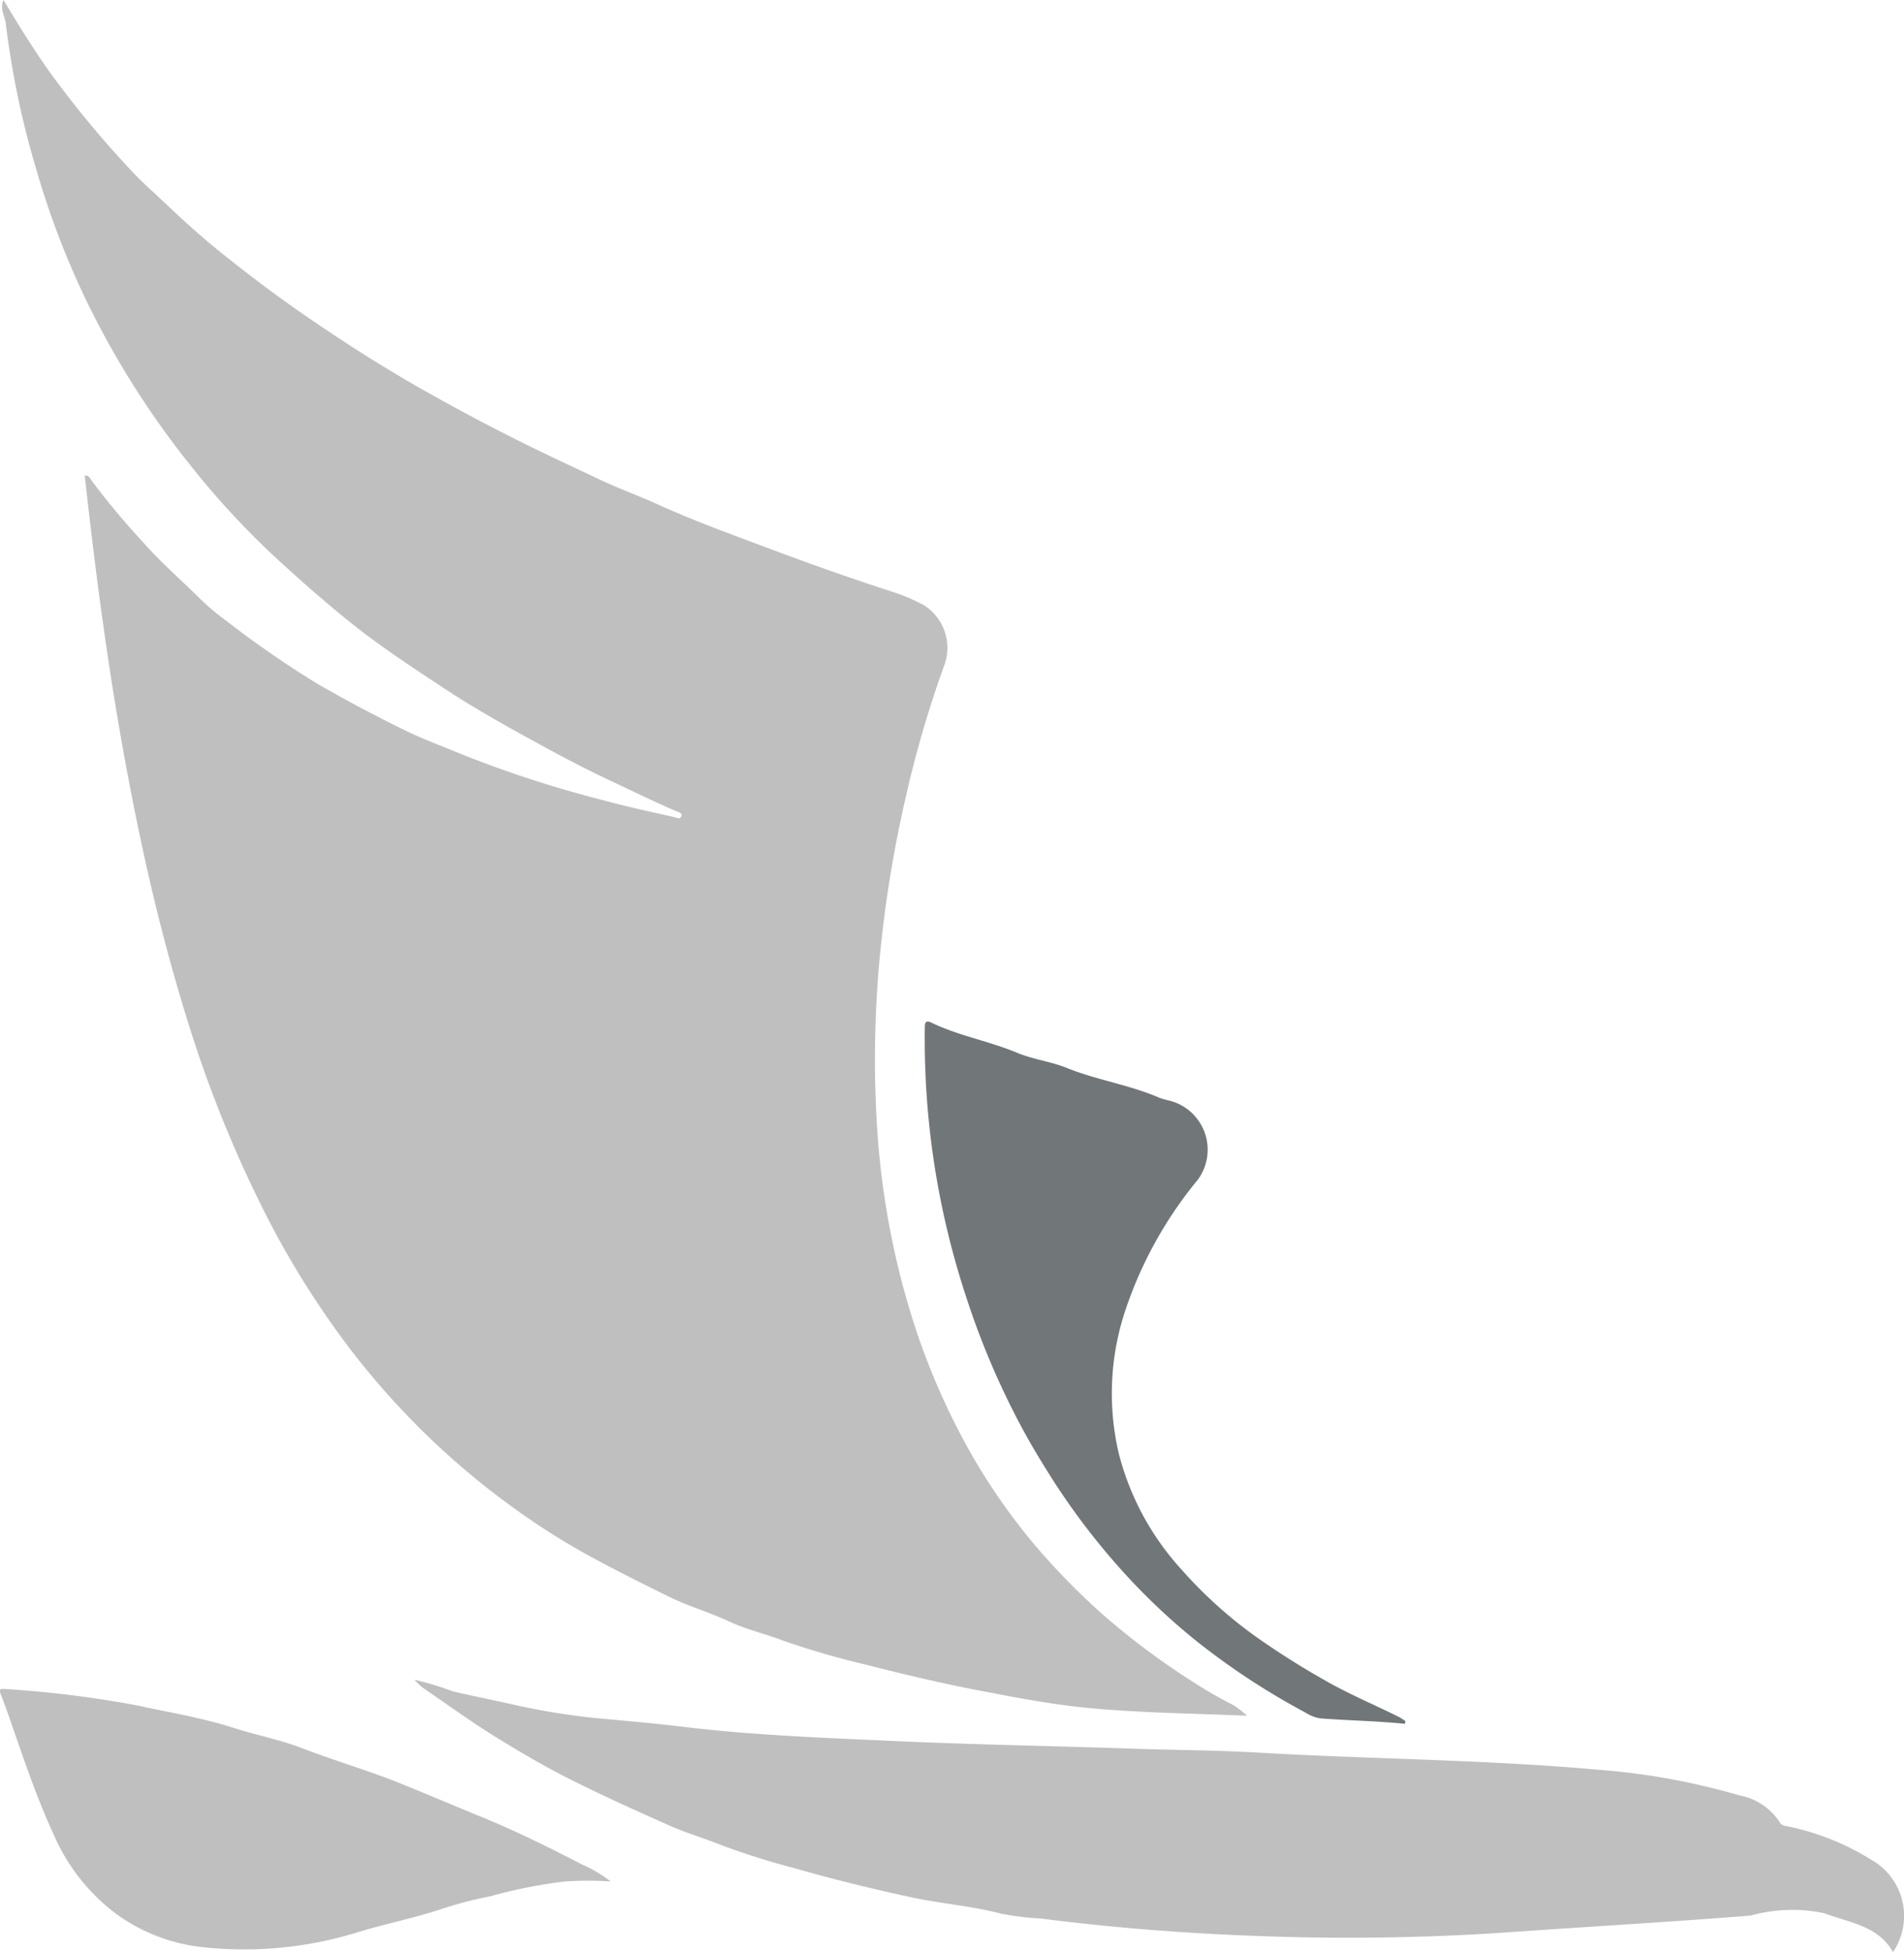 <svg xmlns="http://www.w3.org/2000/svg" width="66.895" height="68.552" viewBox="0 0 66.895 68.552">
  <g id="mrw" transform="translate(-1125.972 -823.263)">
    <path id="Path_15897" data-name="Path 15897" d="M357.118,159.887c-1.914-.083-3.738-.1-5.544-.269-1.141-.111-2.285-.309-3.426-.535-1.49-.269-2.965-.618-4.431-.992a28.948,28.948,0,0,1-2.863-.829c-.646-.25-1.329-.4-1.942-.689-.7-.328-1.441-.538-2.118-.872-1.011-.5-2.025-1-3-1.546a24.485,24.485,0,0,1-2.473-1.586,27.418,27.418,0,0,1-5.72-5.565,31.128,31.128,0,0,1-2.968-4.734,43.093,43.093,0,0,1-2.668-6.555c-.7-2.217-1.274-4.465-1.75-6.737-.51-2.418-.928-4.851-1.271-7.3-.254-1.775-.464-3.556-.665-5.343.145-.019.182.087.238.167a26.277,26.277,0,0,0,1.806,2.164c.618.708,1.345,1.333,2.016,2a9.043,9.043,0,0,0,.974.813,35.388,35.388,0,0,0,3.092,2.136q1.49.863,3.049,1.626c.618.309,1.237.535,1.874.8a40.13,40.13,0,0,0,5.1,1.676c.835.229,1.679.411,2.52.6.1.022.241.111.291-.015s-.114-.152-.2-.192c-.776-.334-1.546-.711-2.306-1.07-1.073-.5-2.118-1.07-3.157-1.645-.866-.479-1.734-.977-2.56-1.518-1.175-.773-2.359-1.546-3.451-2.424-.928-.751-1.83-1.546-2.705-2.356a29.1,29.1,0,0,1-2.866-3.123,30.636,30.636,0,0,1-3.593-5.652,29.29,29.29,0,0,1-1.83-4.765,30.721,30.721,0,0,1-1.064-5.086c-.031-.275-.223-.541-.08-.841.489.822.986,1.623,1.527,2.4a35.68,35.68,0,0,0,2.857,3.481,12.118,12.118,0,0,0,.875.863c.742.7,1.481,1.4,2.282,2.047.733.591,1.478,1.166,2.245,1.719s1.466,1.023,2.217,1.515c.912.594,1.837,1.159,2.783,1.694s1.886,1.039,2.854,1.53c1.107.569,2.242,1.091,3.37,1.623.618.288,1.237.516,1.855.788,1.345.618,2.733,1.116,4.118,1.636s2.872,1.045,4.329,1.515a6.649,6.649,0,0,1,1.011.436,1.775,1.775,0,0,1,.711,2.164,38.74,38.74,0,0,0-1.317,4.5,43.187,43.187,0,0,0-.965,6.06,38.22,38.22,0,0,0-.065,5.565,28.466,28.466,0,0,0,1.1,6.3,24.574,24.574,0,0,0,2.2,5.207,21.736,21.736,0,0,0,2.245,3.219,24.5,24.5,0,0,0,2.378,2.43,25.747,25.747,0,0,0,3.163,2.365,15.627,15.627,0,0,0,1.447.832A4.288,4.288,0,0,1,357.118,159.887Z" transform="translate(812.67 723.633)" fill="#bfbfbf" fill-rule="evenodd"/>
    <path id="Path_15898" data-name="Path 15898" d="M334.6,298.226a12.913,12.913,0,0,0-1.586,0,17.387,17.387,0,0,0-2.644.523,13.315,13.315,0,0,0-1.642.424c-.989.334-2.019.532-3.005.835a13.493,13.493,0,0,1-5.469.526,6.3,6.3,0,0,1-3.008-1.153,6.9,6.9,0,0,1-2.223-2.82c-.557-1.206-.983-2.455-1.419-3.71-.139-.405-.278-.8-.433-1.2-.056-.152-.046-.2.155-.182a38.155,38.155,0,0,1,4.6.569c1.147.25,2.325.439,3.441.8.785.254,1.6.405,2.368.7,1.11.43,2.257.764,3.364,1.2,1.023.414,2.044.847,3.07,1.268,1.166.482,2.294,1.039,3.4,1.614A4.856,4.856,0,0,1,334.6,298.226Z" transform="translate(812.827 591.112)" fill="#bfbfbf" fill-rule="evenodd"/>
    <path id="Path_15899" data-name="Path 15899" d="M360.25,290.43a11,11,0,0,1,1.345.408c.643.152,1.292.281,1.942.424a24.845,24.845,0,0,0,3.16.523c1.023.093,2.05.182,3.073.309,2.436.288,4.888.377,7.334.489,2.8.127,5.615.173,8.419.269,1.453.049,2.906.053,4.356.136,3.973.232,7.955.244,11.922.6a24.227,24.227,0,0,1,5.006.906,2.156,2.156,0,0,1,1.4.928c.068.136.213.142.334.167a8.9,8.9,0,0,1,2.872,1.153,2.266,2.266,0,0,1,.782,3.253c-.529-.928-1.518-1.026-2.409-1.363a5.391,5.391,0,0,0-2.582.08c-2.9.232-5.794.393-8.694.6a82.752,82.752,0,0,1-8.444.124c-2.606-.087-5.213-.288-7.8-.618a10.556,10.556,0,0,1-1.4-.17c-1.051-.278-2.133-.352-3.191-.584-1.348-.291-2.693-.618-4.019-1a26.436,26.436,0,0,1-2.628-.826c-.618-.247-1.237-.427-1.837-.693-1.181-.529-2.359-1.054-3.515-1.639-.9-.454-1.769-.965-2.619-1.493s-1.7-1.144-2.545-1.722A2.371,2.371,0,0,1,360.25,290.43Z" transform="translate(780.286 591.825)" fill="#bfbfbf" fill-rule="evenodd"/>
    <path id="Path_15900" data-name="Path 15900" d="M435.1,240.328c-.992-.1-1.991-.117-2.987-.192a1.425,1.425,0,0,1-.532-.213,25.412,25.412,0,0,1-3.757-2.458,22.392,22.392,0,0,1-2.446-2.272,24.631,24.631,0,0,1-2.681-3.472c-.374-.591-.733-1.181-1.06-1.79A27.74,27.74,0,0,1,419.7,225.4a28.909,28.909,0,0,1-1.475-9.529c0-.158.022-.272.244-.164.955.461,2.022.643,3,1.054.572.238,1.212.309,1.79.55,1.045.414,2.164.578,3.2,1.026a2.3,2.3,0,0,0,.346.1,1.778,1.778,0,0,1,1.011,2.783,14.325,14.325,0,0,0-2.523,4.52,9.227,9.227,0,0,0-.26,5.064,9.536,9.536,0,0,0,2.192,4.084,15.61,15.61,0,0,0,2.6,2.356,28.2,28.2,0,0,0,2.44,1.546c.832.482,1.741.86,2.609,1.292.083.04.158.1.238.148a.566.566,0,0,1-.022.1Z" transform="translate(740.239 643.476)" fill="#717679" fill-rule="evenodd"/>
  </g>
</svg>
